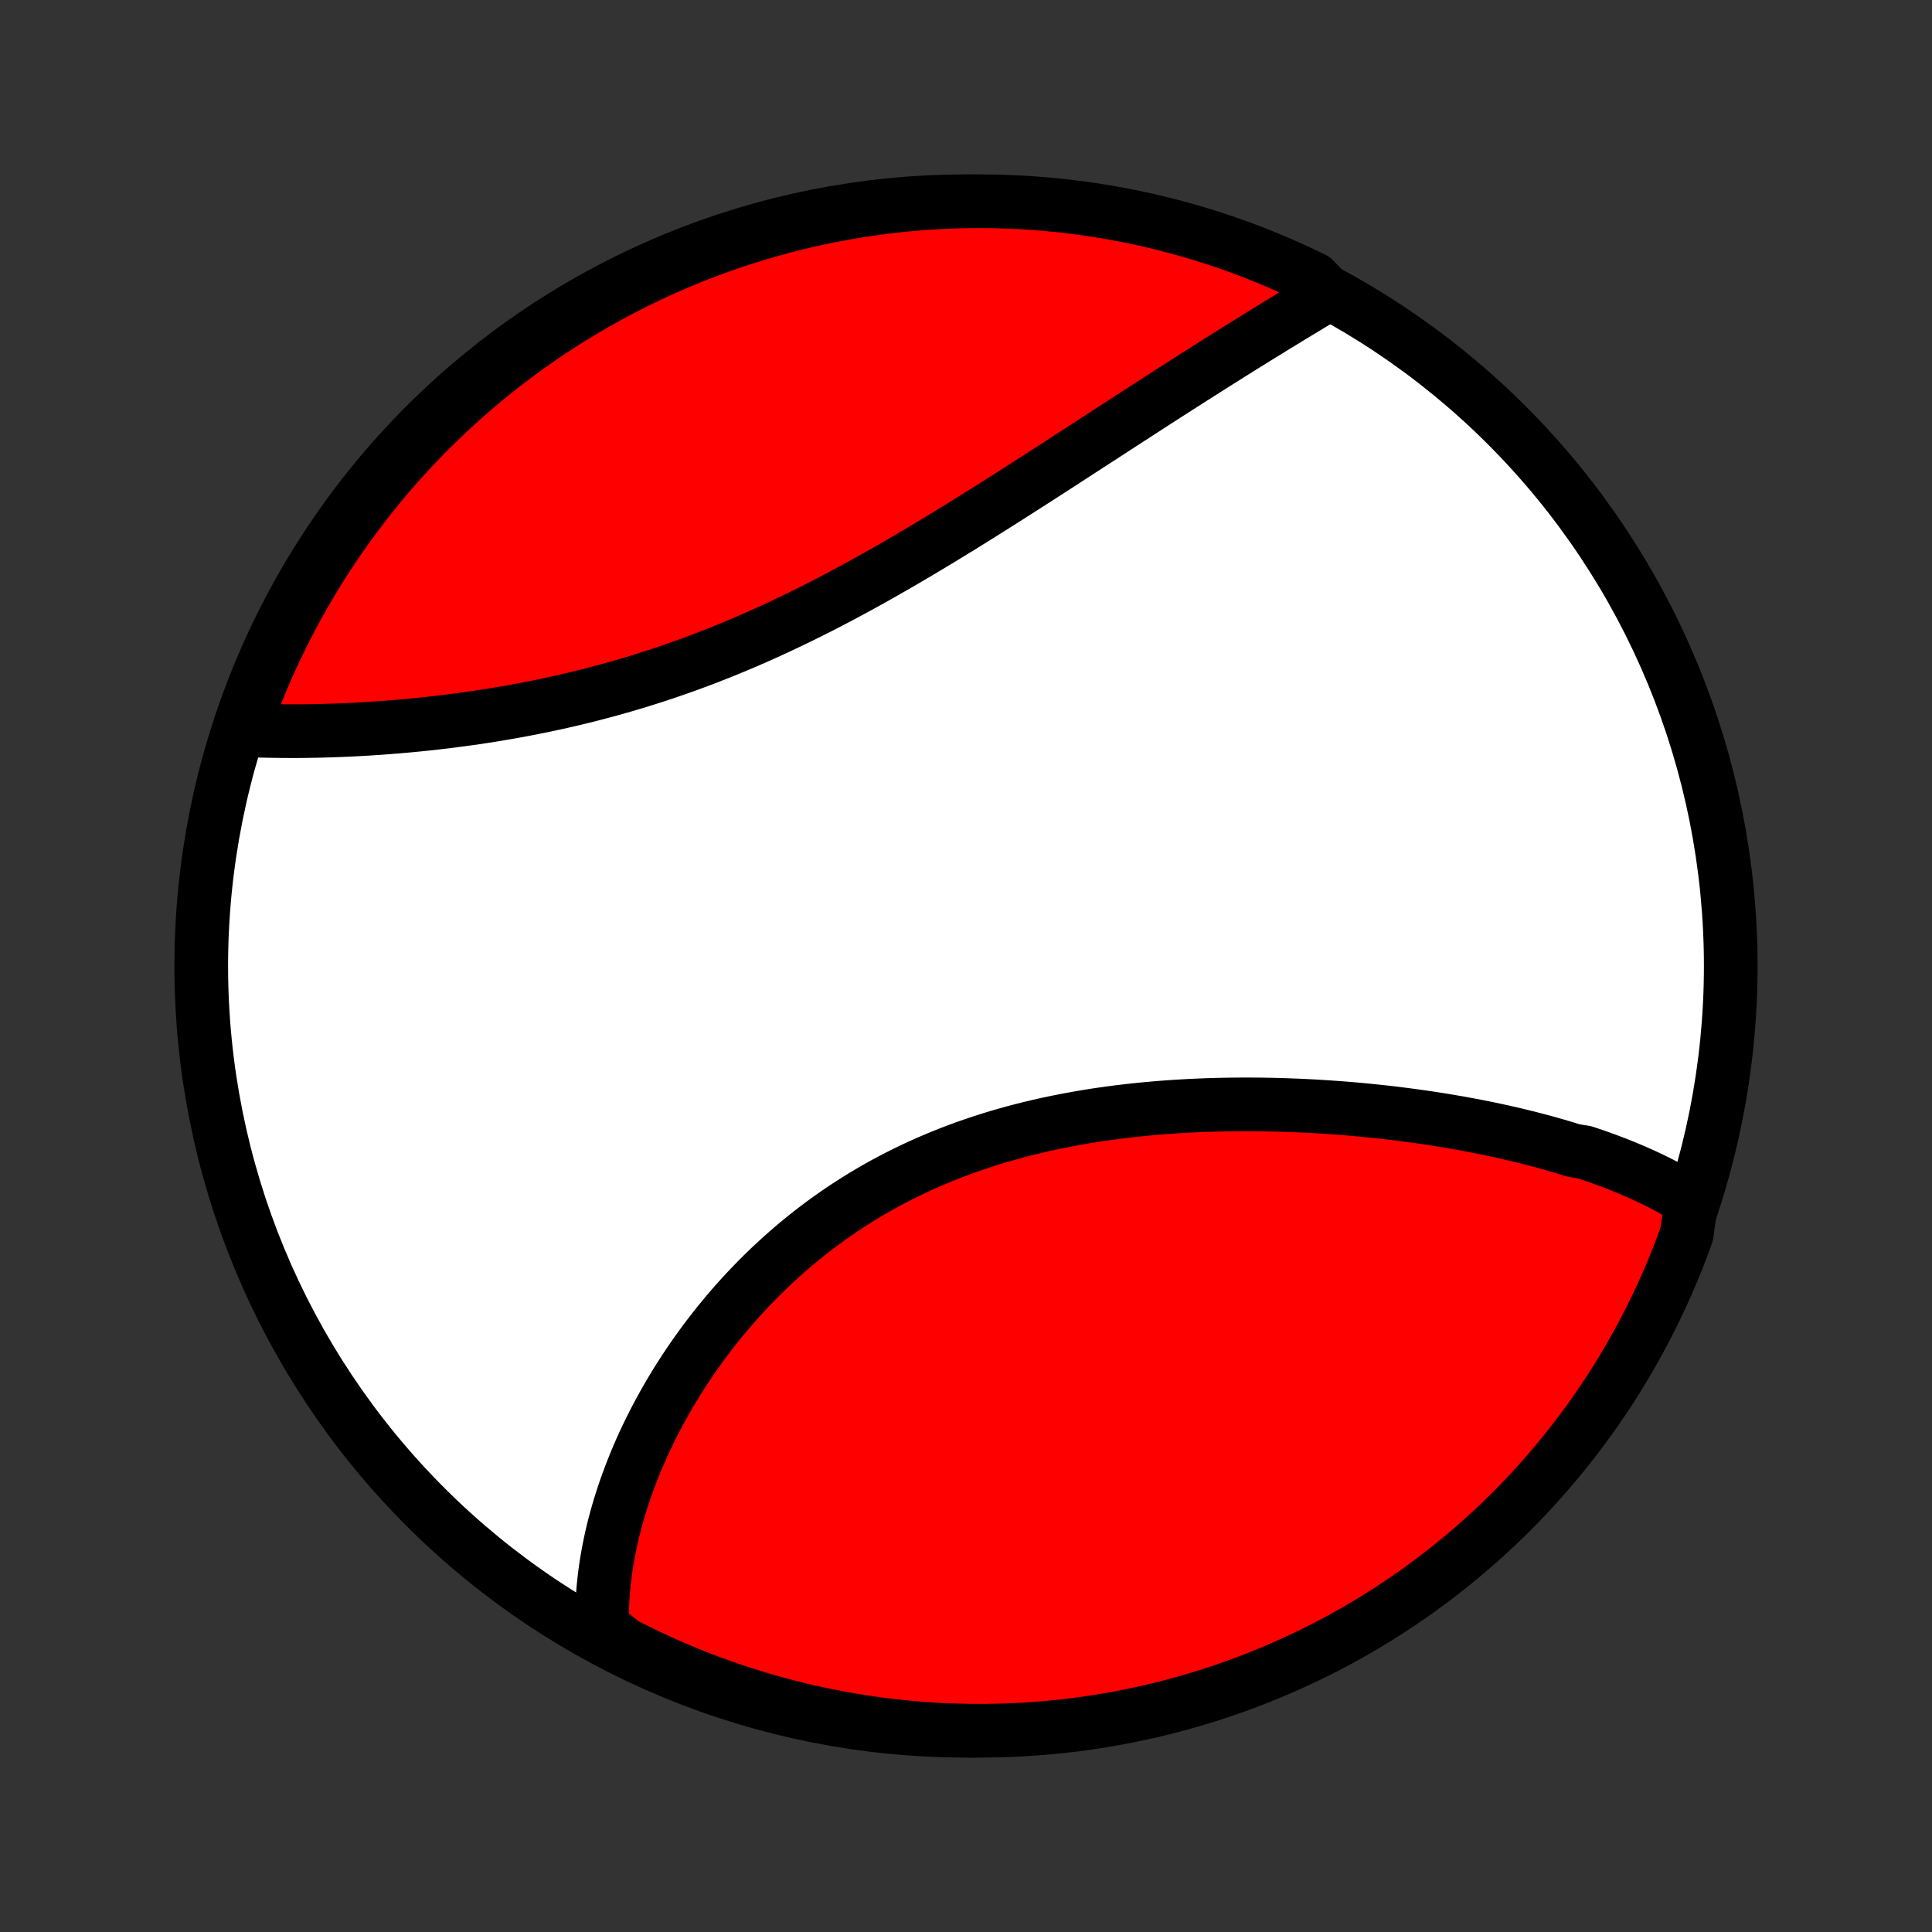<?xml version="1.0" encoding="utf-8" standalone="no"?>
<!DOCTYPE svg PUBLIC "-//W3C//DTD SVG 1.1//EN"
  "http://www.w3.org/Graphics/SVG/1.1/DTD/svg11.dtd">
<!-- Created with matplotlib (http://matplotlib.org/) -->
<svg height="72pt" version="1.1" viewBox="0 0 72 72" width="72pt" xmlns="http://www.w3.org/2000/svg" xmlns:xlink="http://www.w3.org/1999/xlink">
 <rect x="0" y="0" width="72" height="72" fill="#333333" stroke="none"/>
 <defs>
  <style type="text/css">
*{stroke-linecap:butt;stroke-linejoin:round;}
  </style>
 </defs>
 <g id="figure_1">
  <g id="patch_1">
   <path d="
M0 72
L72 72
L72 0
L0 0
z
" style="fill:none;"/>
  </g>
  <g id="axes_1">
   <g id="PatchCollection_1">
    <defs>
     <path d="
M36 -7.5
C43.558 -7.5 50.808 -10.503 56.153 -15.848
C61.497 -21.192 64.5 -28.442 64.5 -36
C64.5 -43.558 61.497 -50.808 56.153 -56.153
C50.808 -61.497 43.558 -64.5 36 -64.5
C28.442 -64.5 21.192 -61.497 15.848 -56.153
C10.503 -50.808 7.5 -43.558 7.5 -36
C7.5 -28.442 10.503 -21.192 15.848 -15.848
C21.192 -10.503 28.442 -7.5 36 -7.5
z
" id="C0_0_a811fe30f3"/>
     <path d="
M63.037 -27.244
L62.865 -27.351
L62.692 -27.456
L62.516 -27.558
L62.339 -27.659
L62.16 -27.756
L61.978 -27.852
L61.795 -27.946
L61.61 -28.037
L61.424 -28.126
L61.235 -28.214
L61.045 -28.299
L60.853 -28.383
L60.66 -28.464
L60.465 -28.544
L60.268 -28.623
L60.069 -28.699
L59.87 -28.774
L59.668 -28.847
L59.465 -28.919
L59.26 -28.989
L59.054 -29.058
L58.636 -29.125
L58.426 -29.191
L58.213 -29.256
L57.999 -29.319
L57.783 -29.38
L57.566 -29.441
L57.347 -29.5
L57.127 -29.557
L56.906 -29.614
L56.682 -29.669
L56.457 -29.723
L56.231 -29.775
L56.003 -29.827
L55.773 -29.877
L55.542 -29.926
L55.309 -29.974
L55.074 -30.021
L54.838 -30.066
L54.601 -30.11
L54.361 -30.154
L54.12 -30.195
L53.878 -30.236
L53.634 -30.276
L53.388 -30.314
L53.141 -30.351
L52.892 -30.387
L52.641 -30.422
L52.388 -30.455
L52.134 -30.488
L51.879 -30.519
L51.621 -30.549
L51.362 -30.577
L51.101 -30.604
L50.839 -30.63
L50.575 -30.655
L50.309 -30.678
L50.042 -30.7
L49.773 -30.72
L49.502 -30.739
L49.23 -30.756
L48.956 -30.773
L48.681 -30.787
L48.404 -30.8
L48.126 -30.811
L47.846 -30.821
L47.564 -30.829
L47.281 -30.835
L46.997 -30.84
L46.711 -30.842
L46.424 -30.843
L46.135 -30.842
L45.845 -30.839
L45.554 -30.834
L45.262 -30.827
L44.968 -30.818
L44.674 -30.806
L44.378 -30.793
L44.082 -30.777
L43.784 -30.759
L43.486 -30.738
L43.186 -30.715
L42.886 -30.689
L42.586 -30.661
L42.285 -30.63
L41.983 -30.596
L41.681 -30.56
L41.379 -30.52
L41.076 -30.478
L40.773 -30.433
L40.47 -30.384
L40.168 -30.332
L39.865 -30.277
L39.563 -30.219
L39.261 -30.158
L38.959 -30.093
L38.658 -30.024
L38.358 -29.953
L38.059 -29.877
L37.76 -29.798
L37.463 -29.715
L37.166 -29.629
L36.871 -29.538
L36.578 -29.444
L36.285 -29.346
L35.995 -29.245
L35.706 -29.139
L35.419 -29.03
L35.133 -28.916
L34.85 -28.799
L34.569 -28.678
L34.29 -28.553
L34.013 -28.424
L33.739 -28.292
L33.467 -28.155
L33.198 -28.015
L32.931 -27.872
L32.667 -27.724
L32.406 -27.573
L32.148 -27.419
L31.893 -27.261
L31.641 -27.099
L31.391 -26.935
L31.145 -26.767
L30.902 -26.596
L30.663 -26.422
L30.427 -26.245
L30.193 -26.065
L29.964 -25.882
L29.737 -25.697
L29.514 -25.509
L29.295 -25.319
L29.079 -25.126
L28.866 -24.931
L28.657 -24.734
L28.452 -24.535
L28.25 -24.334
L28.052 -24.131
L27.857 -23.927
L27.665 -23.72
L27.478 -23.513
L27.293 -23.304
L27.113 -23.093
L26.936 -22.881
L26.762 -22.668
L26.592 -22.454
L26.426 -22.239
L26.263 -22.024
L26.104 -21.807
L25.948 -21.59
L25.796 -21.372
L25.647 -21.153
L25.501 -20.933
L25.36 -20.714
L25.221 -20.494
L25.086 -20.273
L24.955 -20.052
L24.826 -19.831
L24.702 -19.61
L24.581 -19.389
L24.463 -19.167
L24.348 -18.946
L24.237 -18.724
L24.129 -18.503
L24.024 -18.281
L23.923 -18.059
L23.825 -17.838
L23.731 -17.617
L23.64 -17.396
L23.552 -17.175
L23.467 -16.954
L23.386 -16.733
L23.307 -16.513
L23.233 -16.293
L23.161 -16.073
L23.093 -15.853
L23.028 -15.633
L22.966 -15.414
L22.907 -15.195
L22.852 -14.977
L22.8 -14.758
L22.752 -14.54
L22.707 -14.322
L22.665 -14.105
L22.626 -13.887
L22.591 -13.67
L22.56 -13.453
L22.532 -13.237
L22.507 -13.02
L22.485 -12.804
L22.468 -12.588
L22.453 -12.373
L22.443 -12.157
L22.436 -11.942
L22.433 -11.727
L22.433 -11.512
L22.437 -11.298
L22.814 -11.083
L23.257 -10.734
L23.703 -10.508
L24.154 -10.289
L24.608 -10.079
L25.066 -9.876
L25.527 -9.681
L25.991 -9.494
L26.458 -9.315
L26.928 -9.145
L27.401 -8.982
L27.877 -8.828
L28.355 -8.682
L28.835 -8.545
L29.318 -8.415
L29.802 -8.294
L30.289 -8.182
L30.777 -8.078
L31.267 -7.983
L31.758 -7.896
L32.25 -7.817
L32.744 -7.748
L33.239 -7.687
L33.734 -7.634
L34.23 -7.59
L34.727 -7.555
L35.224 -7.528
L35.721 -7.511
L36.219 -7.501
L36.716 -7.501
L37.213 -7.509
L37.71 -7.526
L38.206 -7.551
L38.702 -7.586
L39.197 -7.628
L39.69 -7.68
L40.183 -7.74
L40.674 -7.809
L41.164 -7.886
L41.653 -7.972
L42.139 -8.066
L42.624 -8.169
L43.107 -8.28
L43.587 -8.4
L44.066 -8.529
L44.542 -8.665
L45.015 -8.81
L45.485 -8.963
L45.953 -9.125
L46.417 -9.294
L46.879 -9.472
L47.337 -9.658
L47.791 -9.852
L48.243 -10.054
L48.69 -10.264
L49.133 -10.481
L49.573 -10.706
L50.008 -10.939
L50.439 -11.18
L50.866 -11.428
L51.288 -11.684
L51.705 -11.947
L52.118 -12.218
L52.526 -12.495
L52.928 -12.78
L53.326 -13.072
L53.718 -13.371
L54.105 -13.677
L54.486 -13.99
L54.862 -14.309
L55.232 -14.635
L55.596 -14.967
L55.955 -15.306
L56.307 -15.651
L56.653 -16.003
L56.992 -16.36
L57.325 -16.724
L57.652 -17.093
L57.972 -17.468
L58.286 -17.849
L58.592 -18.235
L58.892 -18.627
L59.185 -19.023
L59.471 -19.426
L59.749 -19.833
L60.021 -20.245
L60.285 -20.662
L60.541 -21.083
L60.79 -21.509
L61.032 -21.94
L61.266 -22.375
L61.492 -22.814
L61.711 -23.257
L61.922 -23.703
L62.124 -24.154
L62.319 -24.608
L62.506 -25.066
L62.685 -25.527
L62.855 -25.991
z
" id="C0_1_5c102bc0ab"/>
     <path d="
M49.504 -61.037
L49.319 -60.926
L49.133 -60.815
L48.946 -60.703
L48.758 -60.589
L48.568 -60.475
L48.378 -60.36
L48.187 -60.244
L47.995 -60.127
L47.802 -60.009
L47.607 -59.891
L47.412 -59.771
L47.216 -59.65
L47.018 -59.528
L46.819 -59.405
L46.62 -59.281
L46.419 -59.157
L46.217 -59.031
L46.014 -58.904
L45.81 -58.776
L45.605 -58.647
L45.398 -58.517
L45.191 -58.386
L44.982 -58.254
L44.772 -58.12
L44.561 -57.986
L44.348 -57.851
L44.135 -57.714
L43.92 -57.577
L43.703 -57.438
L43.486 -57.299
L43.267 -57.158
L43.047 -57.016
L42.825 -56.873
L42.603 -56.729
L42.379 -56.584
L42.153 -56.438
L41.926 -56.291
L41.698 -56.143
L41.468 -55.994
L41.237 -55.844
L41.004 -55.693
L40.77 -55.541
L40.534 -55.388
L40.297 -55.234
L40.059 -55.08
L39.819 -54.924
L39.577 -54.767
L39.334 -54.61
L39.089 -54.452
L38.843 -54.293
L38.596 -54.134
L38.346 -53.974
L38.096 -53.813
L37.843 -53.652
L37.589 -53.49
L37.334 -53.328
L37.077 -53.165
L36.818 -53.002
L36.558 -52.839
L36.296 -52.675
L36.033 -52.511
L35.768 -52.347
L35.502 -52.184
L35.234 -52.02
L34.965 -51.856
L34.694 -51.693
L34.422 -51.53
L34.148 -51.367
L33.872 -51.205
L33.596 -51.043
L33.317 -50.883
L33.038 -50.722
L32.757 -50.563
L32.474 -50.405
L32.191 -50.247
L31.905 -50.091
L31.619 -49.936
L31.332 -49.783
L31.043 -49.631
L30.753 -49.48
L30.462 -49.331
L30.169 -49.184
L29.876 -49.039
L29.582 -48.896
L29.287 -48.755
L28.99 -48.615
L28.693 -48.478
L28.395 -48.343
L28.097 -48.211
L27.798 -48.081
L27.498 -47.954
L27.197 -47.829
L26.896 -47.706
L26.595 -47.587
L26.293 -47.469
L25.991 -47.355
L25.688 -47.243
L25.386 -47.135
L25.083 -47.029
L24.781 -46.925
L24.478 -46.825
L24.176 -46.728
L23.874 -46.633
L23.572 -46.541
L23.271 -46.452
L22.97 -46.366
L22.67 -46.282
L22.37 -46.202
L22.071 -46.124
L21.773 -46.048
L21.475 -45.976
L21.179 -45.906
L20.884 -45.838
L20.589 -45.774
L20.296 -45.711
L20.005 -45.651
L19.714 -45.594
L19.425 -45.539
L19.137 -45.486
L18.851 -45.436
L18.566 -45.387
L18.283 -45.341
L18.001 -45.297
L17.721 -45.255
L17.443 -45.215
L17.167 -45.178
L16.893 -45.142
L16.62 -45.107
L16.349 -45.075
L16.081 -45.044
L15.814 -45.016
L15.55 -44.989
L15.287 -44.963
L15.026 -44.94
L14.768 -44.917
L14.511 -44.897
L14.257 -44.877
L14.005 -44.86
L13.755 -44.843
L13.507 -44.829
L13.262 -44.815
L13.018 -44.803
L12.777 -44.792
L12.538 -44.783
L12.301 -44.775
L12.067 -44.768
L11.834 -44.762
L11.604 -44.758
L11.376 -44.754
L11.15 -44.752
L10.927 -44.751
L10.705 -44.752
L10.486 -44.753
L10.269 -44.756
L10.054 -44.76
L9.842 -44.764
L9.631 -44.77
L9.423 -44.778
L9.216 -44.786
L9.061 -44.795
L9.227 -45.303
L9.402 -45.771
L9.585 -46.237
L9.776 -46.7
L9.974 -47.159
L10.181 -47.615
L10.396 -48.068
L10.618 -48.516
L10.848 -48.961
L11.086 -49.402
L11.331 -49.839
L11.584 -50.272
L11.844 -50.7
L12.112 -51.124
L12.387 -51.544
L12.669 -51.958
L12.958 -52.368
L13.254 -52.772
L13.557 -53.172
L13.867 -53.566
L14.184 -53.955
L14.507 -54.339
L14.837 -54.717
L15.174 -55.089
L15.516 -55.456
L15.865 -55.816
L16.221 -56.17
L16.582 -56.519
L16.949 -56.861
L17.321 -57.197
L17.7 -57.526
L18.084 -57.849
L18.474 -58.165
L18.869 -58.474
L19.269 -58.776
L19.674 -59.072
L20.084 -59.36
L20.499 -59.642
L20.919 -59.916
L21.343 -60.183
L21.772 -60.442
L22.205 -60.694
L22.642 -60.939
L23.084 -61.176
L23.529 -61.405
L23.978 -61.627
L24.431 -61.84
L24.887 -62.046
L25.347 -62.244
L25.81 -62.434
L26.276 -62.616
L26.745 -62.79
L27.217 -62.956
L27.692 -63.113
L28.169 -63.262
L28.648 -63.403
L29.13 -63.535
L29.614 -63.66
L30.099 -63.775
L30.587 -63.883
L31.076 -63.981
L31.567 -64.071
L32.059 -64.153
L32.552 -64.226
L33.046 -64.291
L33.541 -64.347
L34.037 -64.394
L34.534 -64.432
L35.031 -64.462
L35.528 -64.484
L36.025 -64.496
L36.523 -64.5
L37.02 -64.495
L37.517 -64.482
L38.013 -64.46
L38.509 -64.429
L39.004 -64.389
L39.498 -64.341
L39.992 -64.284
L40.483 -64.219
L40.974 -64.145
L41.463 -64.063
L41.95 -63.971
L42.436 -63.872
L42.919 -63.764
L43.401 -63.647
L43.88 -63.522
L44.357 -63.389
L44.831 -63.247
L45.303 -63.097
L45.771 -62.939
L46.237 -62.773
L46.7 -62.598
L47.159 -62.415
L47.615 -62.224
L48.068 -62.026
L48.516 -61.819
L48.961 -61.605
z
" id="C0_2_c1eb774473"/>
    </defs>
    <g clip-path="url(#p1bffca34e9)">
     <use style="fill:#ffffff;stroke:#000000;stroke-width:2.0;" x="0.0" xlink:href="#C0_0_a811fe30f3" y="72.0"/>
    </g>
    <g clip-path="url(#p1bffca34e9)">
     <use style="fill:#ff0000;stroke:#000000;stroke-width:2.0;" x="0.0" xlink:href="#C0_1_5c102bc0ab" y="72.0"/>
    </g>
    <g clip-path="url(#p1bffca34e9)">
     <use style="fill:#ff0000;stroke:#000000;stroke-width:2.0;" x="0.0" xlink:href="#C0_2_c1eb774473" y="72.0"/>
    </g>
   </g>
  </g>
 </g>
 <defs>
  <clipPath id="p1bffca34e9">
   <rect height="72.0" width="72.0" x="0.0" y="0.0"/>
  </clipPath>
 </defs>
</svg>
